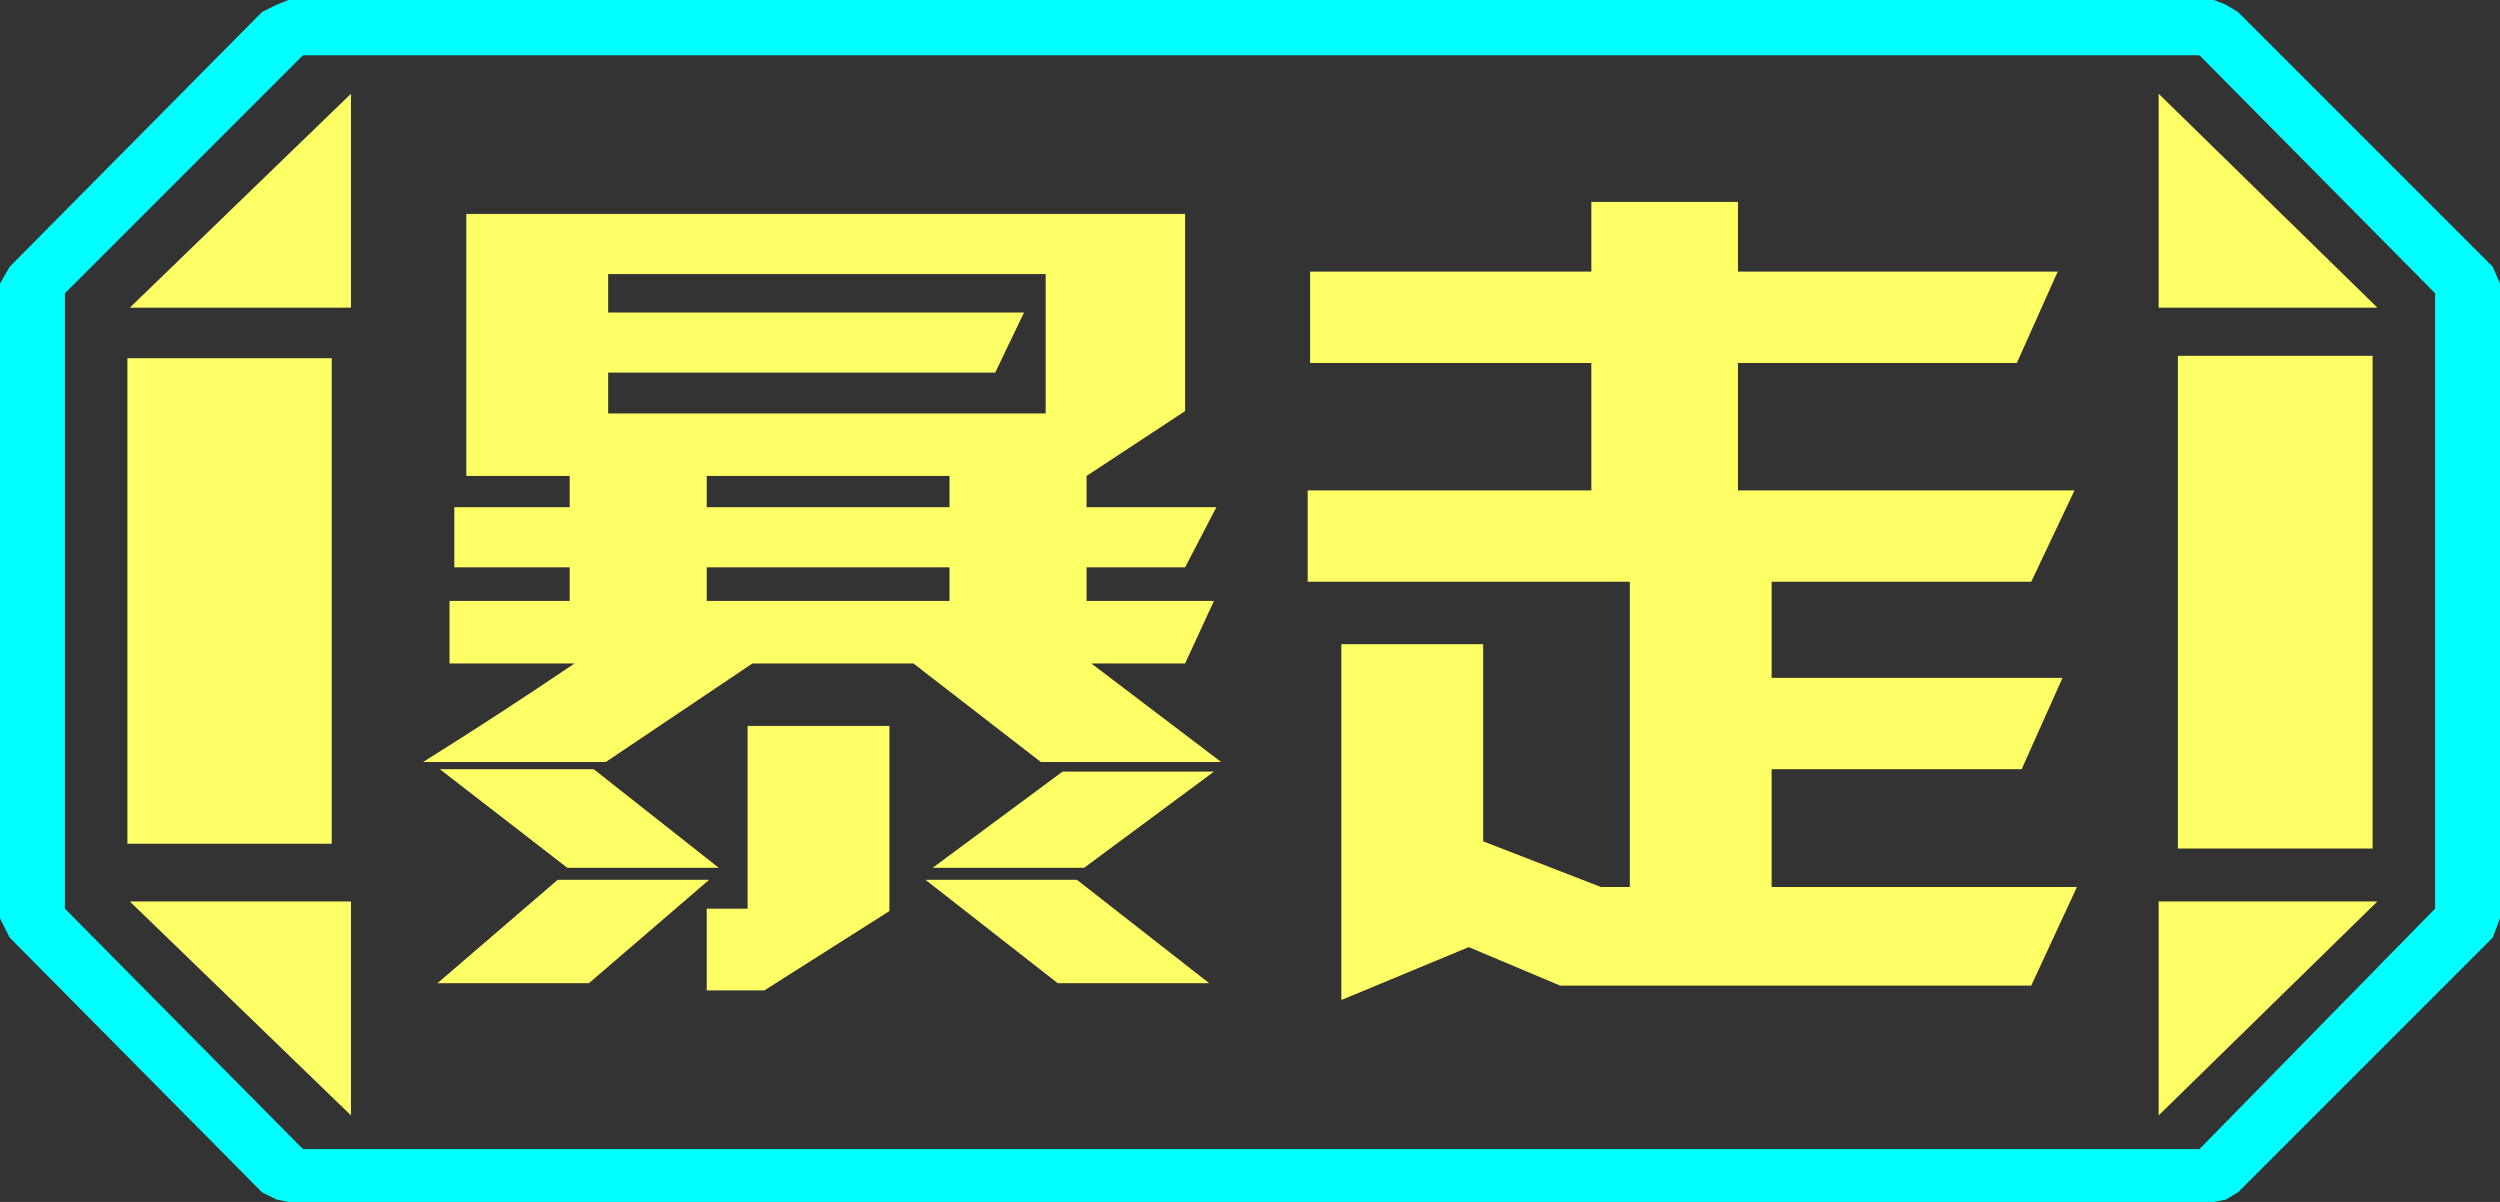 <?xml version="1.0" encoding="UTF-8" standalone="no"?>
<svg xmlns:ffdec="https://www.free-decompiler.com/flash" xmlns:xlink="http://www.w3.org/1999/xlink" ffdec:objectType="frame" height="25.0px" width="52.0px" xmlns="http://www.w3.org/2000/svg">
  <rect width="100%" height="100%" fill="#333333" stroke="none"/>
  <g transform="matrix(1.0, 0.0, 0.0, 1.0, 0.0, 0.0)">
    <use ffdec:characterId="1" height="25.0" transform="matrix(1.0, 0.0, 0.0, 1.0, 0.0, 0.0)" width="52.0" xlink:href="#shape0"/>
  </g>
  <defs>
    <g id="shape0" transform="matrix(1.0, 0.0, 0.0, 1.0, 0.0, 0.0)">
      <path d="M51.85 5.55 L52.0 5.9 52.0 19.1 51.85 19.5 46.55 24.8 46.3 24.95 46.05 25.0 6.0 25.0 5.75 24.95 5.45 24.8 0.2 19.5 0.0 19.1 0.0 5.9 0.2 5.55 5.45 0.25 5.75 0.1 6.0 0.0 46.05 0.0 46.3 0.1 46.55 0.25 51.85 5.55 M45.75 23.9 L50.65 18.9 50.65 6.1 45.75 1.15 6.3 1.15 1.35 6.1 1.35 18.9 6.3 23.9 45.75 23.9" fill="#00ffff" fill-rule="evenodd" stroke="none"/>
      <path d="M45.3 7.4 L49.35 7.4 49.35 17.65 45.3 17.65 45.3 7.4 M49.45 6.4 L44.9 6.4 44.9 1.95 49.45 6.4 M44.9 18.75 L49.45 18.75 44.9 23.2 44.9 18.75 M6.9 7.45 L6.9 17.55 2.65 17.55 2.65 7.45 6.9 7.45 M2.7 6.4 L7.3 1.95 7.3 6.4 2.7 6.4 M7.3 23.2 L2.7 18.75 7.3 18.75 7.3 23.2" fill="#ffff66" fill-rule="evenodd" stroke="none"/>
      <path d="M45.3 7.4 L45.3 17.65 49.35 17.65 49.35 7.4 45.3 7.4 M49.45 6.4 L44.9 1.95 44.9 6.4 49.45 6.4 M44.9 18.75 L44.9 23.2 49.45 18.75 44.9 18.75 M45.75 23.9 L6.3 23.9 1.35 18.9 1.35 6.1 6.3 1.15 45.75 1.15 50.65 6.1 50.65 18.9 45.75 23.9 M6.9 7.45 L2.65 7.45 2.65 17.55 6.9 17.55 6.9 7.45 M2.7 6.4 L7.3 6.4 7.3 1.95 2.7 6.4 M7.3 23.2 L7.3 18.75 2.7 18.75 7.3 23.2" fill="#ffff66" fill-opacity="0.0" fill-rule="evenodd" stroke="none"/>
      <path d="M42.25 20.5 L32.45 20.5 30.55 19.7 27.9 20.8 27.9 13.4 30.85 13.4 30.85 17.5 33.3 18.45 33.9 18.45 33.9 12.1 27.2 12.1 27.2 10.2 33.1 10.2 33.1 7.55 27.25 7.55 27.25 5.65 33.1 5.65 33.1 4.2 36.15 4.2 36.15 5.65 42.8 5.65 41.95 7.55 36.15 7.55 36.15 10.2 43.15 10.2 42.25 12.1 36.85 12.1 36.85 14.1 42.9 14.1 42.05 16.0 36.85 16.0 36.85 18.45 43.2 18.45 42.25 20.5 M20.7 7.75 L12.65 7.75 12.65 8.6 21.75 8.6 21.75 5.7 12.65 5.7 12.65 6.5 21.3 6.5 20.7 7.75 M25.3 10.55 L24.65 11.8 22.6 11.8 22.6 12.5 25.25 12.5 24.65 13.8 22.7 13.8 25.4 15.85 21.65 15.85 19.0 13.8 15.65 13.8 12.6 15.85 8.8 15.85 Q10.4 14.85 11.95 13.8 L9.35 13.8 9.35 12.5 11.85 12.5 11.85 11.8 9.45 11.8 9.45 10.55 11.85 10.55 11.85 9.9 9.7 9.9 9.7 4.45 24.65 4.45 24.65 8.55 22.6 9.9 22.6 10.55 25.3 10.55 M22.55 18.05 L19.4 18.05 22.1 16.05 25.25 16.05 22.55 18.05 M22.0 20.45 L19.25 18.3 22.4 18.3 25.15 20.45 22.0 20.45 M19.75 9.9 L14.7 9.9 14.7 10.55 19.75 10.55 19.75 9.9 M14.7 11.8 L14.7 12.5 19.75 12.5 19.75 11.8 14.7 11.8 M18.5 15.1 L18.5 18.95 15.9 20.6 14.7 20.6 14.7 18.9 15.55 18.9 15.55 15.1 18.5 15.1 M14.95 18.05 L11.8 18.05 9.15 16.0 12.35 16.0 14.95 18.05 M14.75 18.3 L12.25 20.45 9.1 20.45 11.6 18.3 14.75 18.3" fill="#ffff66" fill-rule="evenodd" stroke="none"/>
    </g>
  </defs>
</svg>
